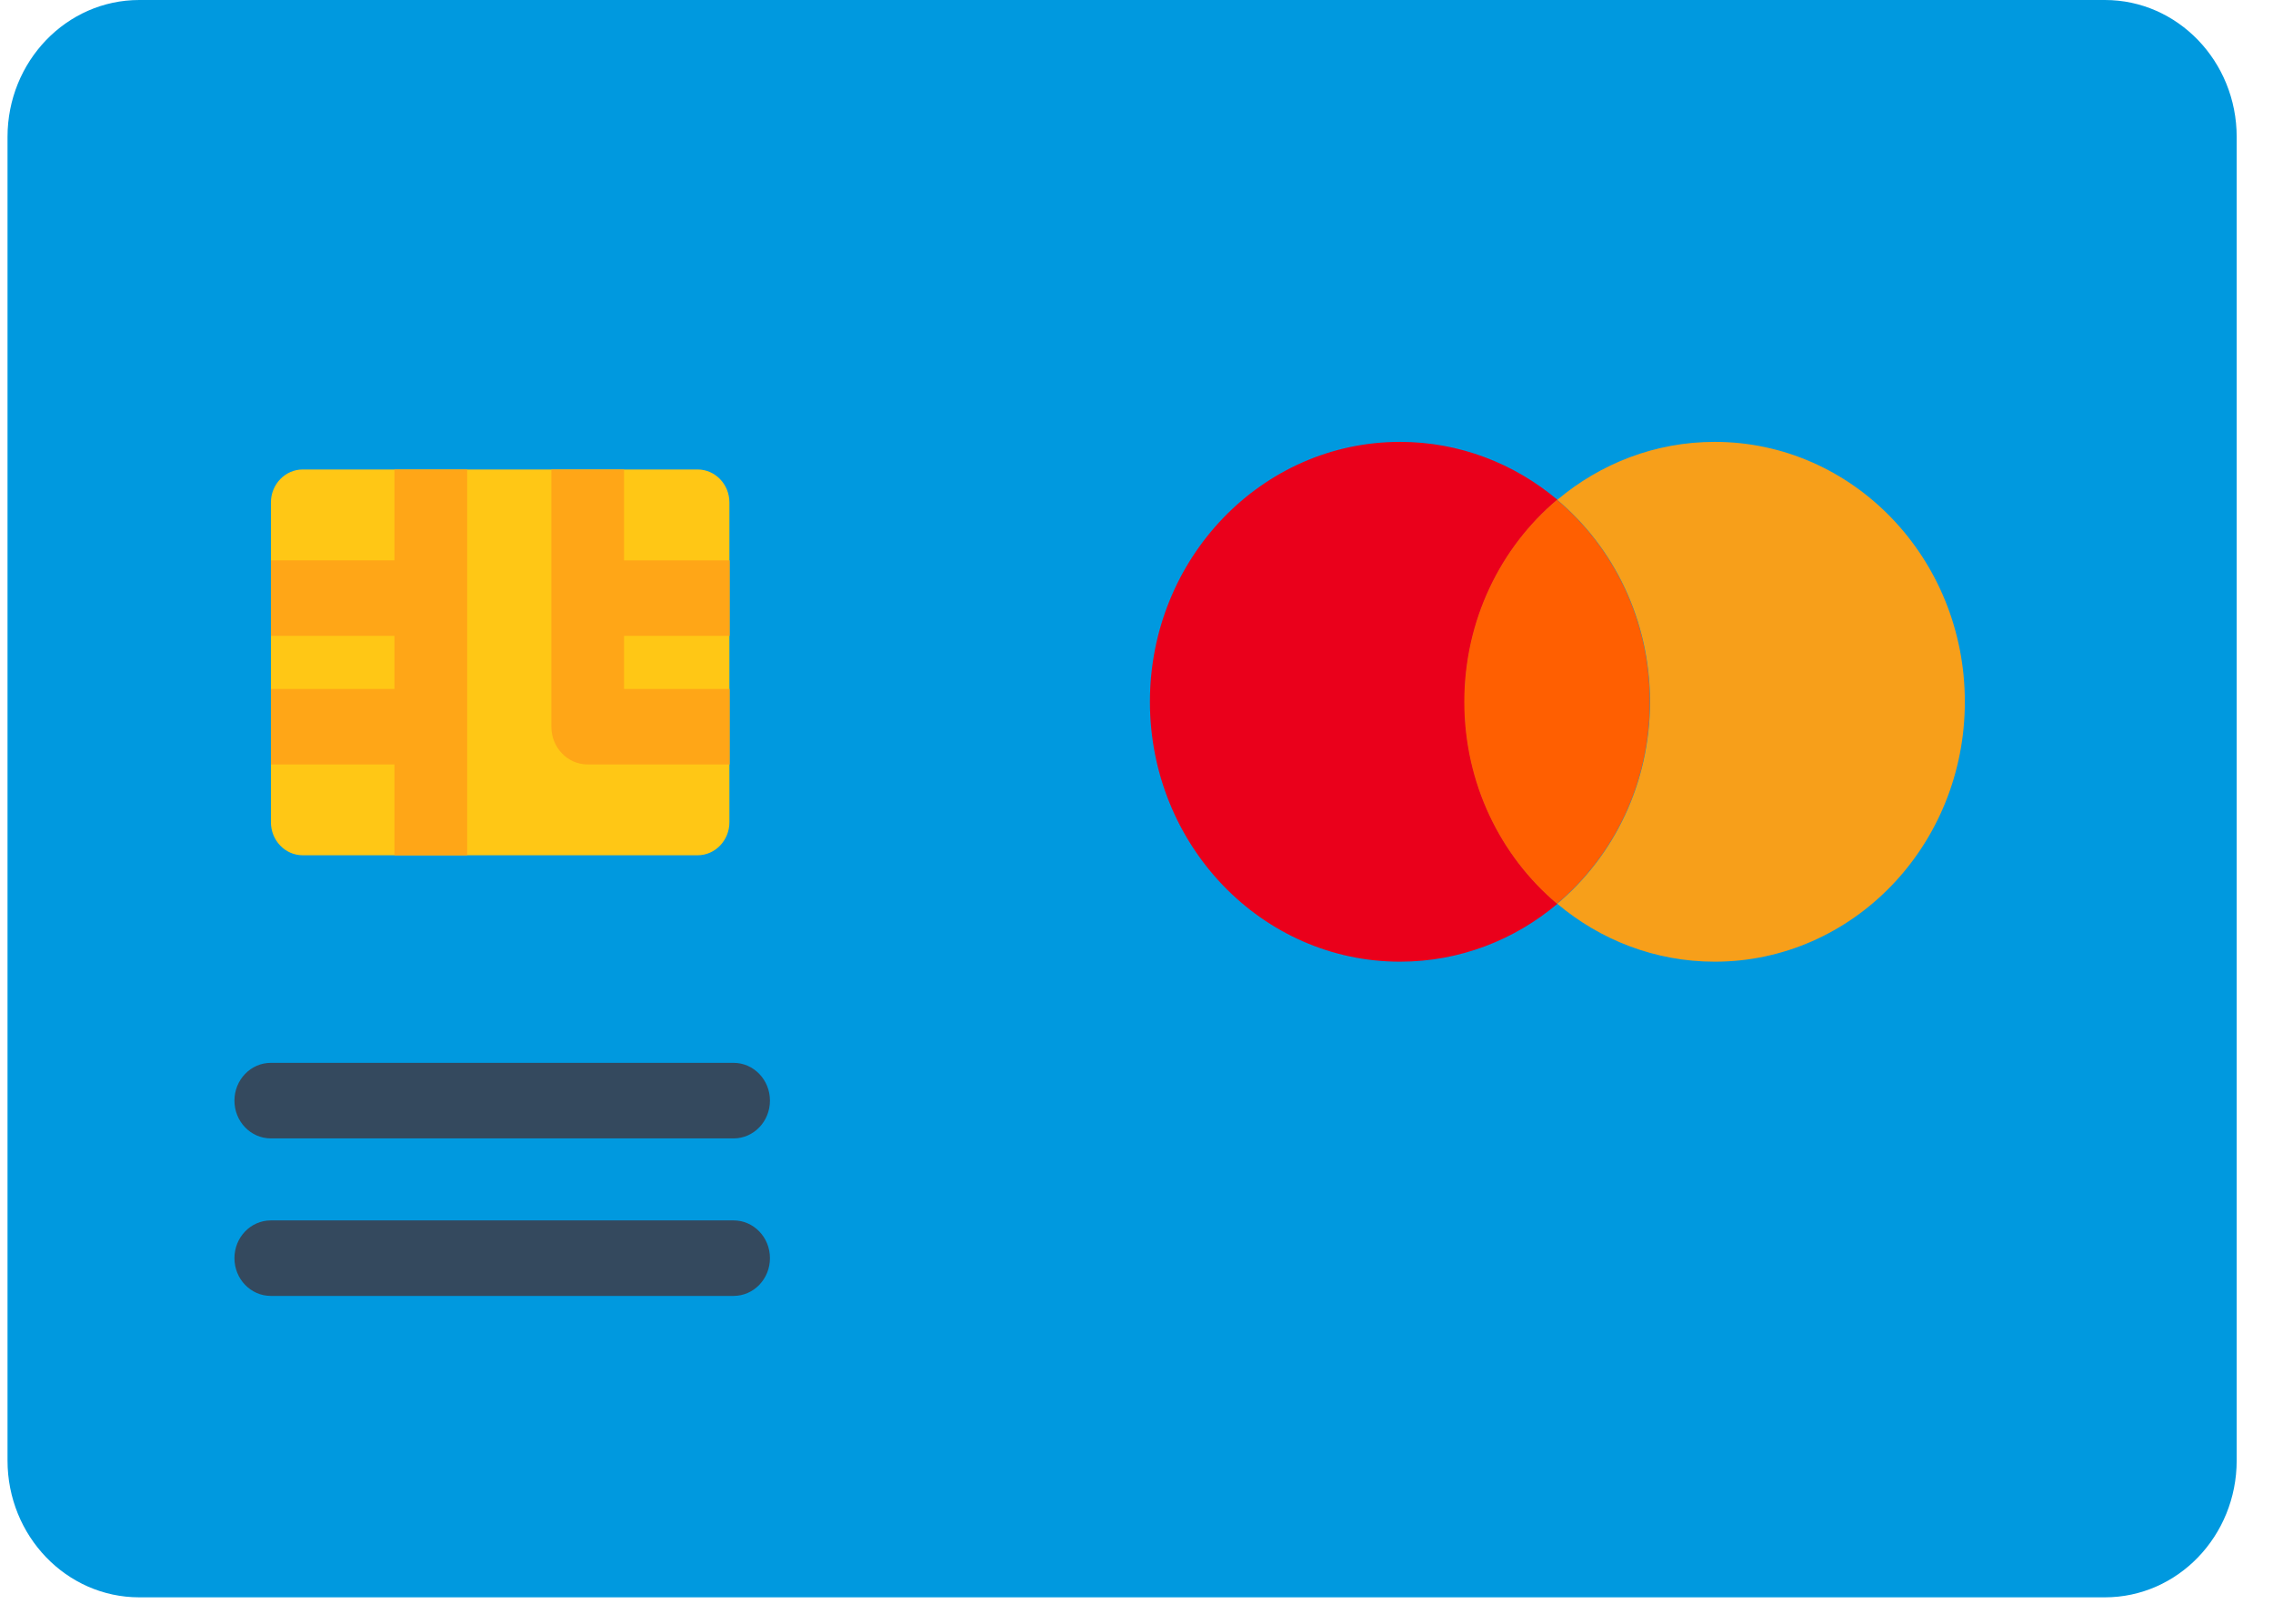 <svg width="42" height="30" viewBox="0 0 42 30" fill="none" xmlns="http://www.w3.org/2000/svg">
<path d="M41.329 26.983C41.329 28.38 40.239 29.512 38.894 29.512H2.573C1.229 29.512 0.139 28.38 0.139 26.983V2.53C0.139 1.133 1.229 0 2.573 0H38.894C40.239 0 41.329 1.133 41.329 2.53L41.329 26.983Z" fill="#0099DF"/>
<path d="M27.065 12.966C27.065 11.46 27.733 10.115 28.779 9.235C27.984 8.566 26.972 8.164 25.87 8.164C23.317 8.164 21.248 10.314 21.248 12.966C21.248 15.618 23.317 17.768 25.87 17.768C26.972 17.768 27.984 17.367 28.779 16.698C27.733 15.818 27.065 14.473 27.065 12.966Z" fill="#EA001B"/>
<path d="M31.684 8.164C30.582 8.164 29.57 8.566 28.775 9.235C29.821 10.115 30.489 11.46 30.489 12.966C30.489 14.473 29.821 15.818 28.775 16.698C29.57 17.367 30.582 17.768 31.684 17.768C34.237 17.768 36.306 15.619 36.306 12.966C36.306 10.314 34.237 8.164 31.684 8.164Z" fill="#F79F1A"/>
<path d="M30.484 12.966C30.484 11.459 29.816 10.115 28.77 9.234C27.725 10.115 27.057 11.459 27.057 12.966C27.057 14.473 27.725 15.817 28.77 16.697C29.816 15.817 30.484 14.473 30.484 12.966Z" fill="#FF5F01"/>
<path d="M13.478 15.191C13.478 15.528 13.214 15.802 12.89 15.802H5.594C5.269 15.802 5.006 15.528 5.006 15.191V9.284C5.006 8.947 5.27 8.674 5.594 8.674H12.89C13.214 8.674 13.478 8.947 13.478 9.284V15.191Z" fill="#FFC715"/>
<path d="M13.555 21.033H5.004C4.633 21.033 4.332 20.721 4.332 20.335C4.332 19.95 4.633 19.637 5.004 19.637H13.555C13.926 19.637 14.227 19.95 14.227 20.335C14.227 20.721 13.926 21.033 13.555 21.033Z" fill="#34495E"/>
<path d="M13.555 23.943H5.004C4.633 23.943 4.332 23.631 4.332 23.245C4.332 22.86 4.633 22.548 5.004 22.548H13.555C13.926 22.548 14.227 22.86 14.227 23.245C14.227 23.631 13.926 23.943 13.555 23.943Z" fill="#34495E"/>
<path d="M7.289 15.803H8.633V15.105V9.372V8.675H7.289V9.372V10.353H5.68H5.008V11.748H5.68H7.289V12.729H5.68H5.008V14.124H5.68H7.289V15.105V15.803Z" fill="#FFA617"/>
<path d="M12.812 11.748H13.483V10.353H12.812H11.531V9.372V8.675H10.188V9.372V13.427C10.188 13.812 10.488 14.124 10.859 14.124H12.812H13.483V12.729H12.812H11.531V11.748H12.812Z" fill="#FFA617"/>
</svg>
